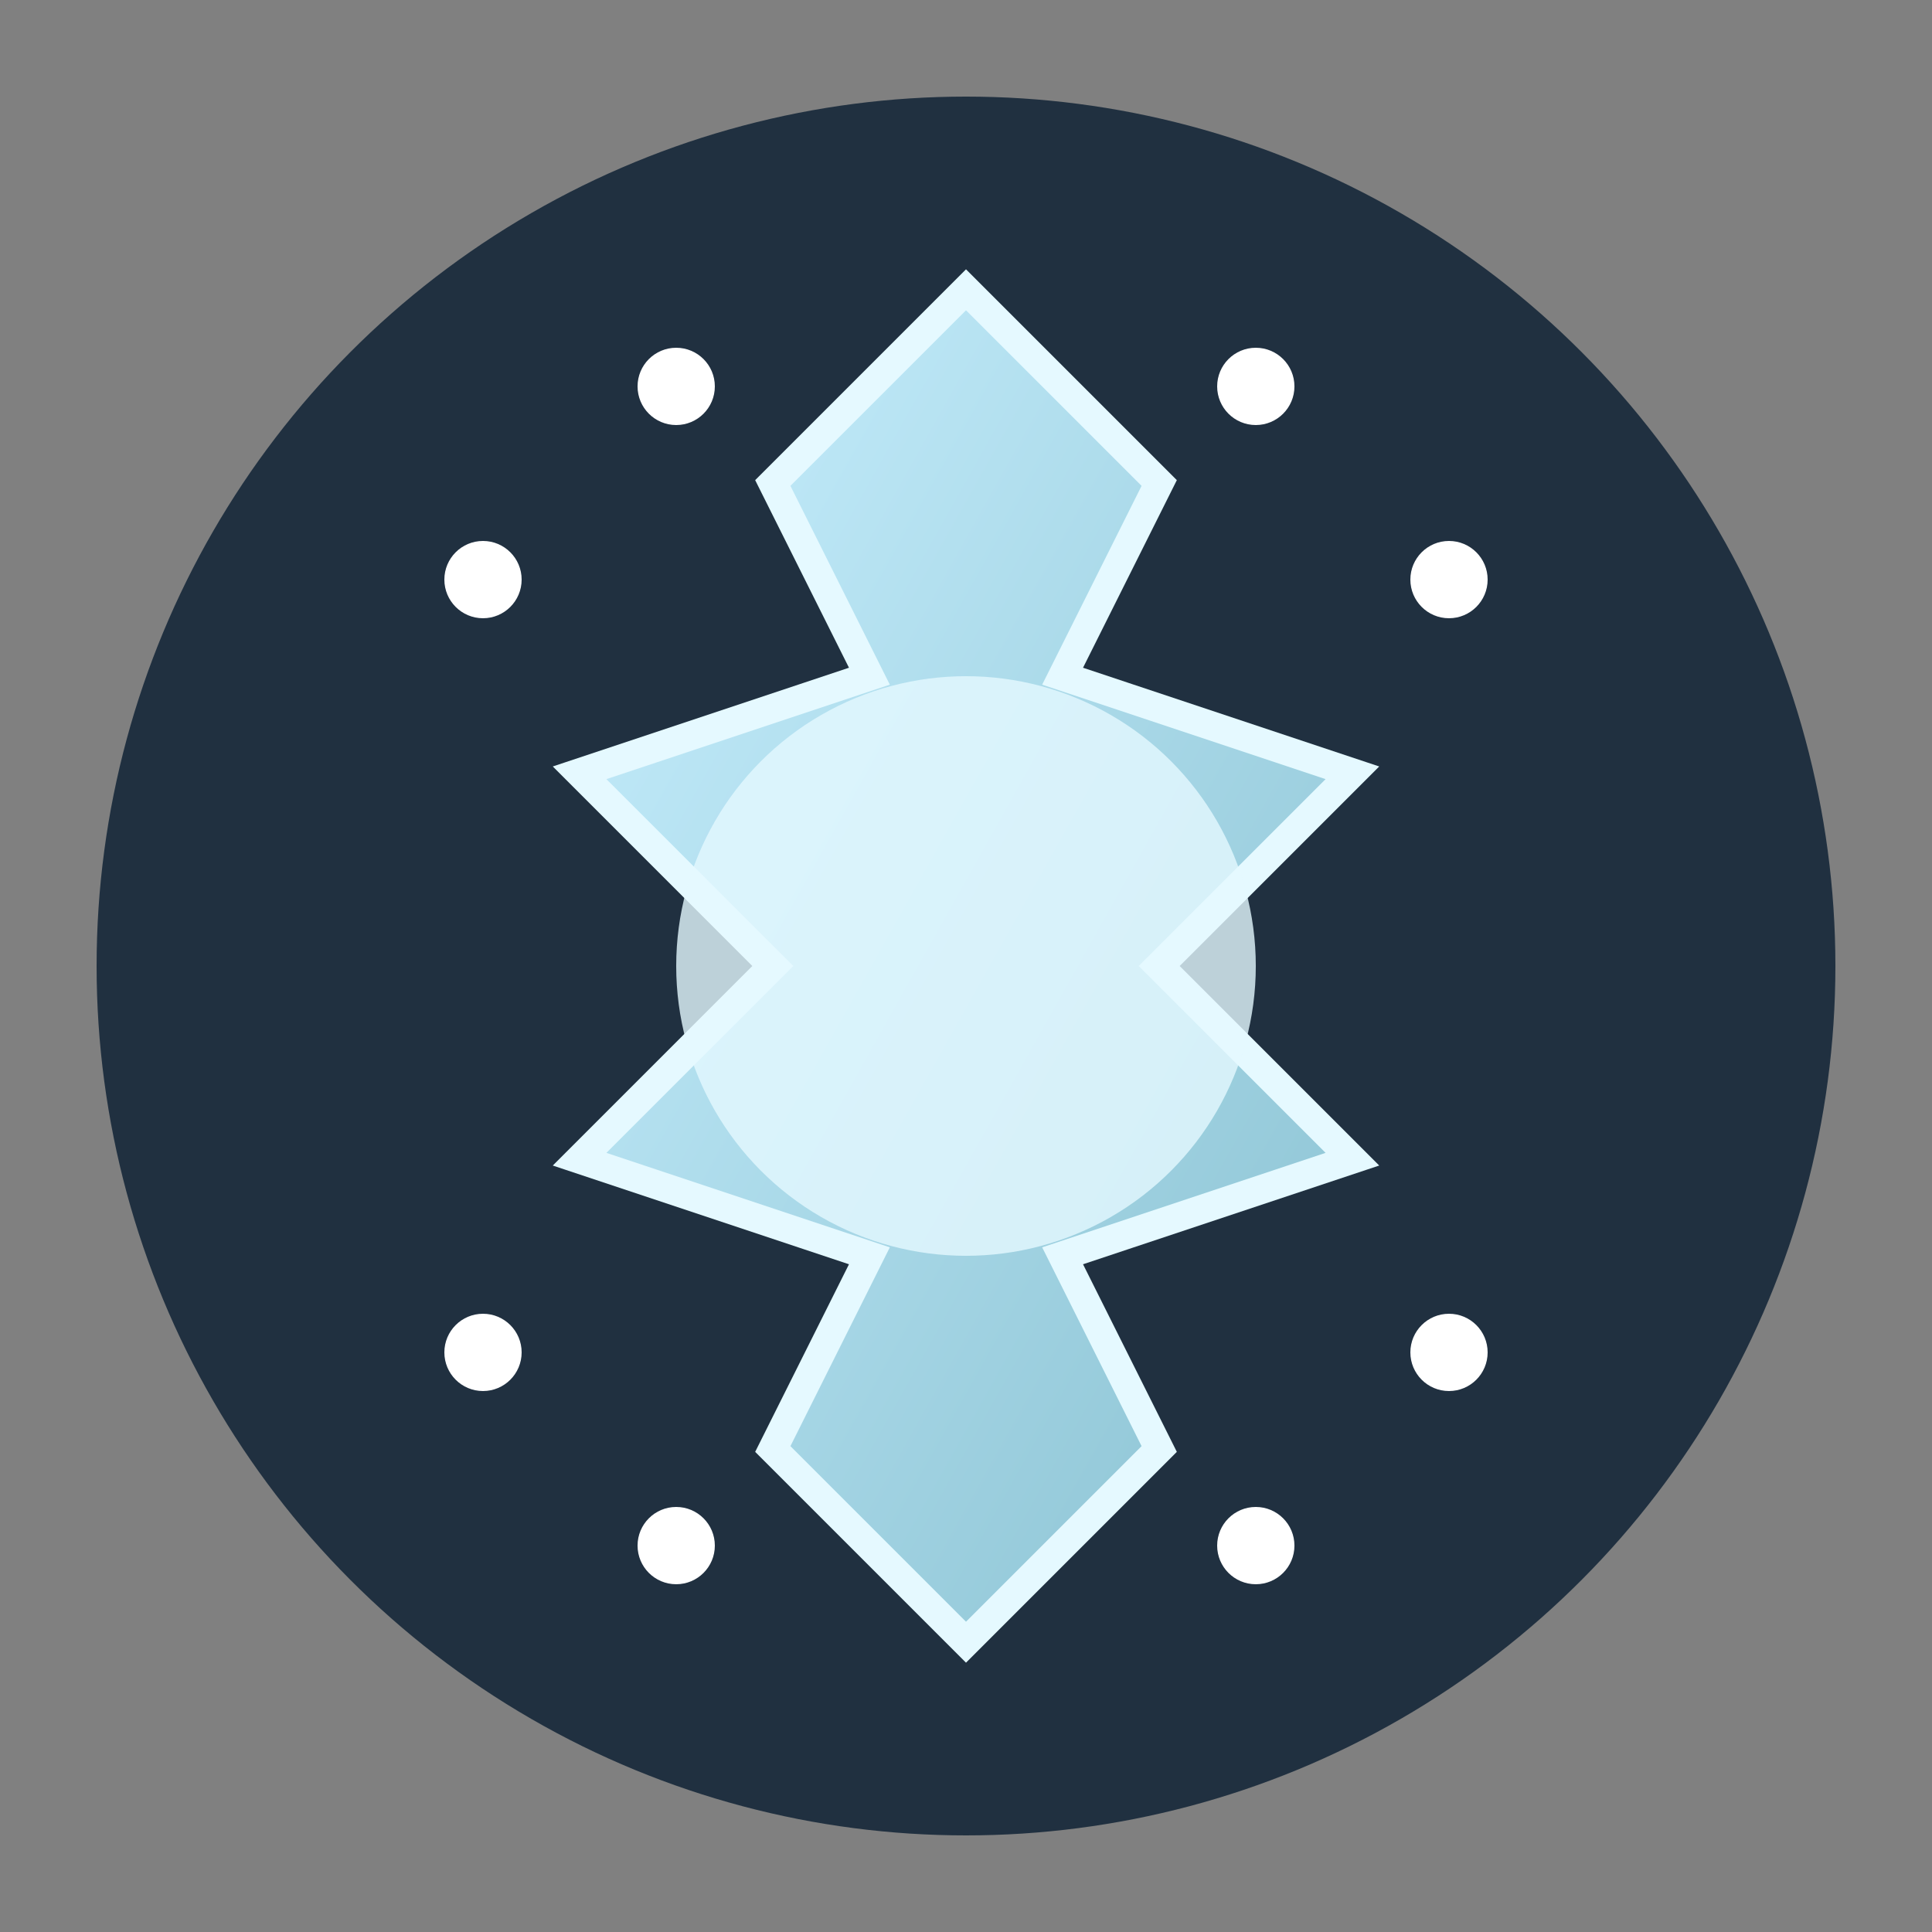 <?xml version="1.0" encoding="UTF-8"?>
<svg width="100" height="100" viewBox="0 0 100 100" xmlns="http://www.w3.org/2000/svg">
  <rect x="0" y="0" width="100" height="100" fill="#808080" stroke="none"/>
  <defs>
    <linearGradient id="ice-gradient" x1="0%" y1="0%" x2="100%" y2="100%">
      <stop offset="0%" stop-color="#c9f0ff" />
      <stop offset="100%" stop-color="#88c0d0" />
    </linearGradient>
  </defs>
  <circle cx="50" cy="50" r="45" fill="#203040" />
  <path d="M50 15 L60 25 L55 35 L70 40 L60 50 L70 60 L55 65 L60 75 L50 85 L40 75 L45 65 L30 60 L40 50 L30 40 L45 35 L40 25 Z" 
      fill="url(#ice-gradient)" stroke="#e5f9ff" stroke-width="1.5" />
  <!-- 中央の円形の月を表現 -->
  <circle cx="50" cy="50" r="15" fill="#e5f9ff" opacity="0.8" />
  <!-- 雪の結晶を表現する小さな星 -->
  <circle cx="25" cy="30" r="2" fill="#ffffff" />
  <circle cx="35" cy="20" r="2" fill="#ffffff" />
  <circle cx="65" cy="20" r="2" fill="#ffffff" />
  <circle cx="75" cy="30" r="2" fill="#ffffff" />
  <circle cx="75" cy="70" r="2" fill="#ffffff" />
  <circle cx="65" cy="80" r="2" fill="#ffffff" />
  <circle cx="35" cy="80" r="2" fill="#ffffff" />
  <circle cx="25" cy="70" r="2" fill="#ffffff" />
</svg>
